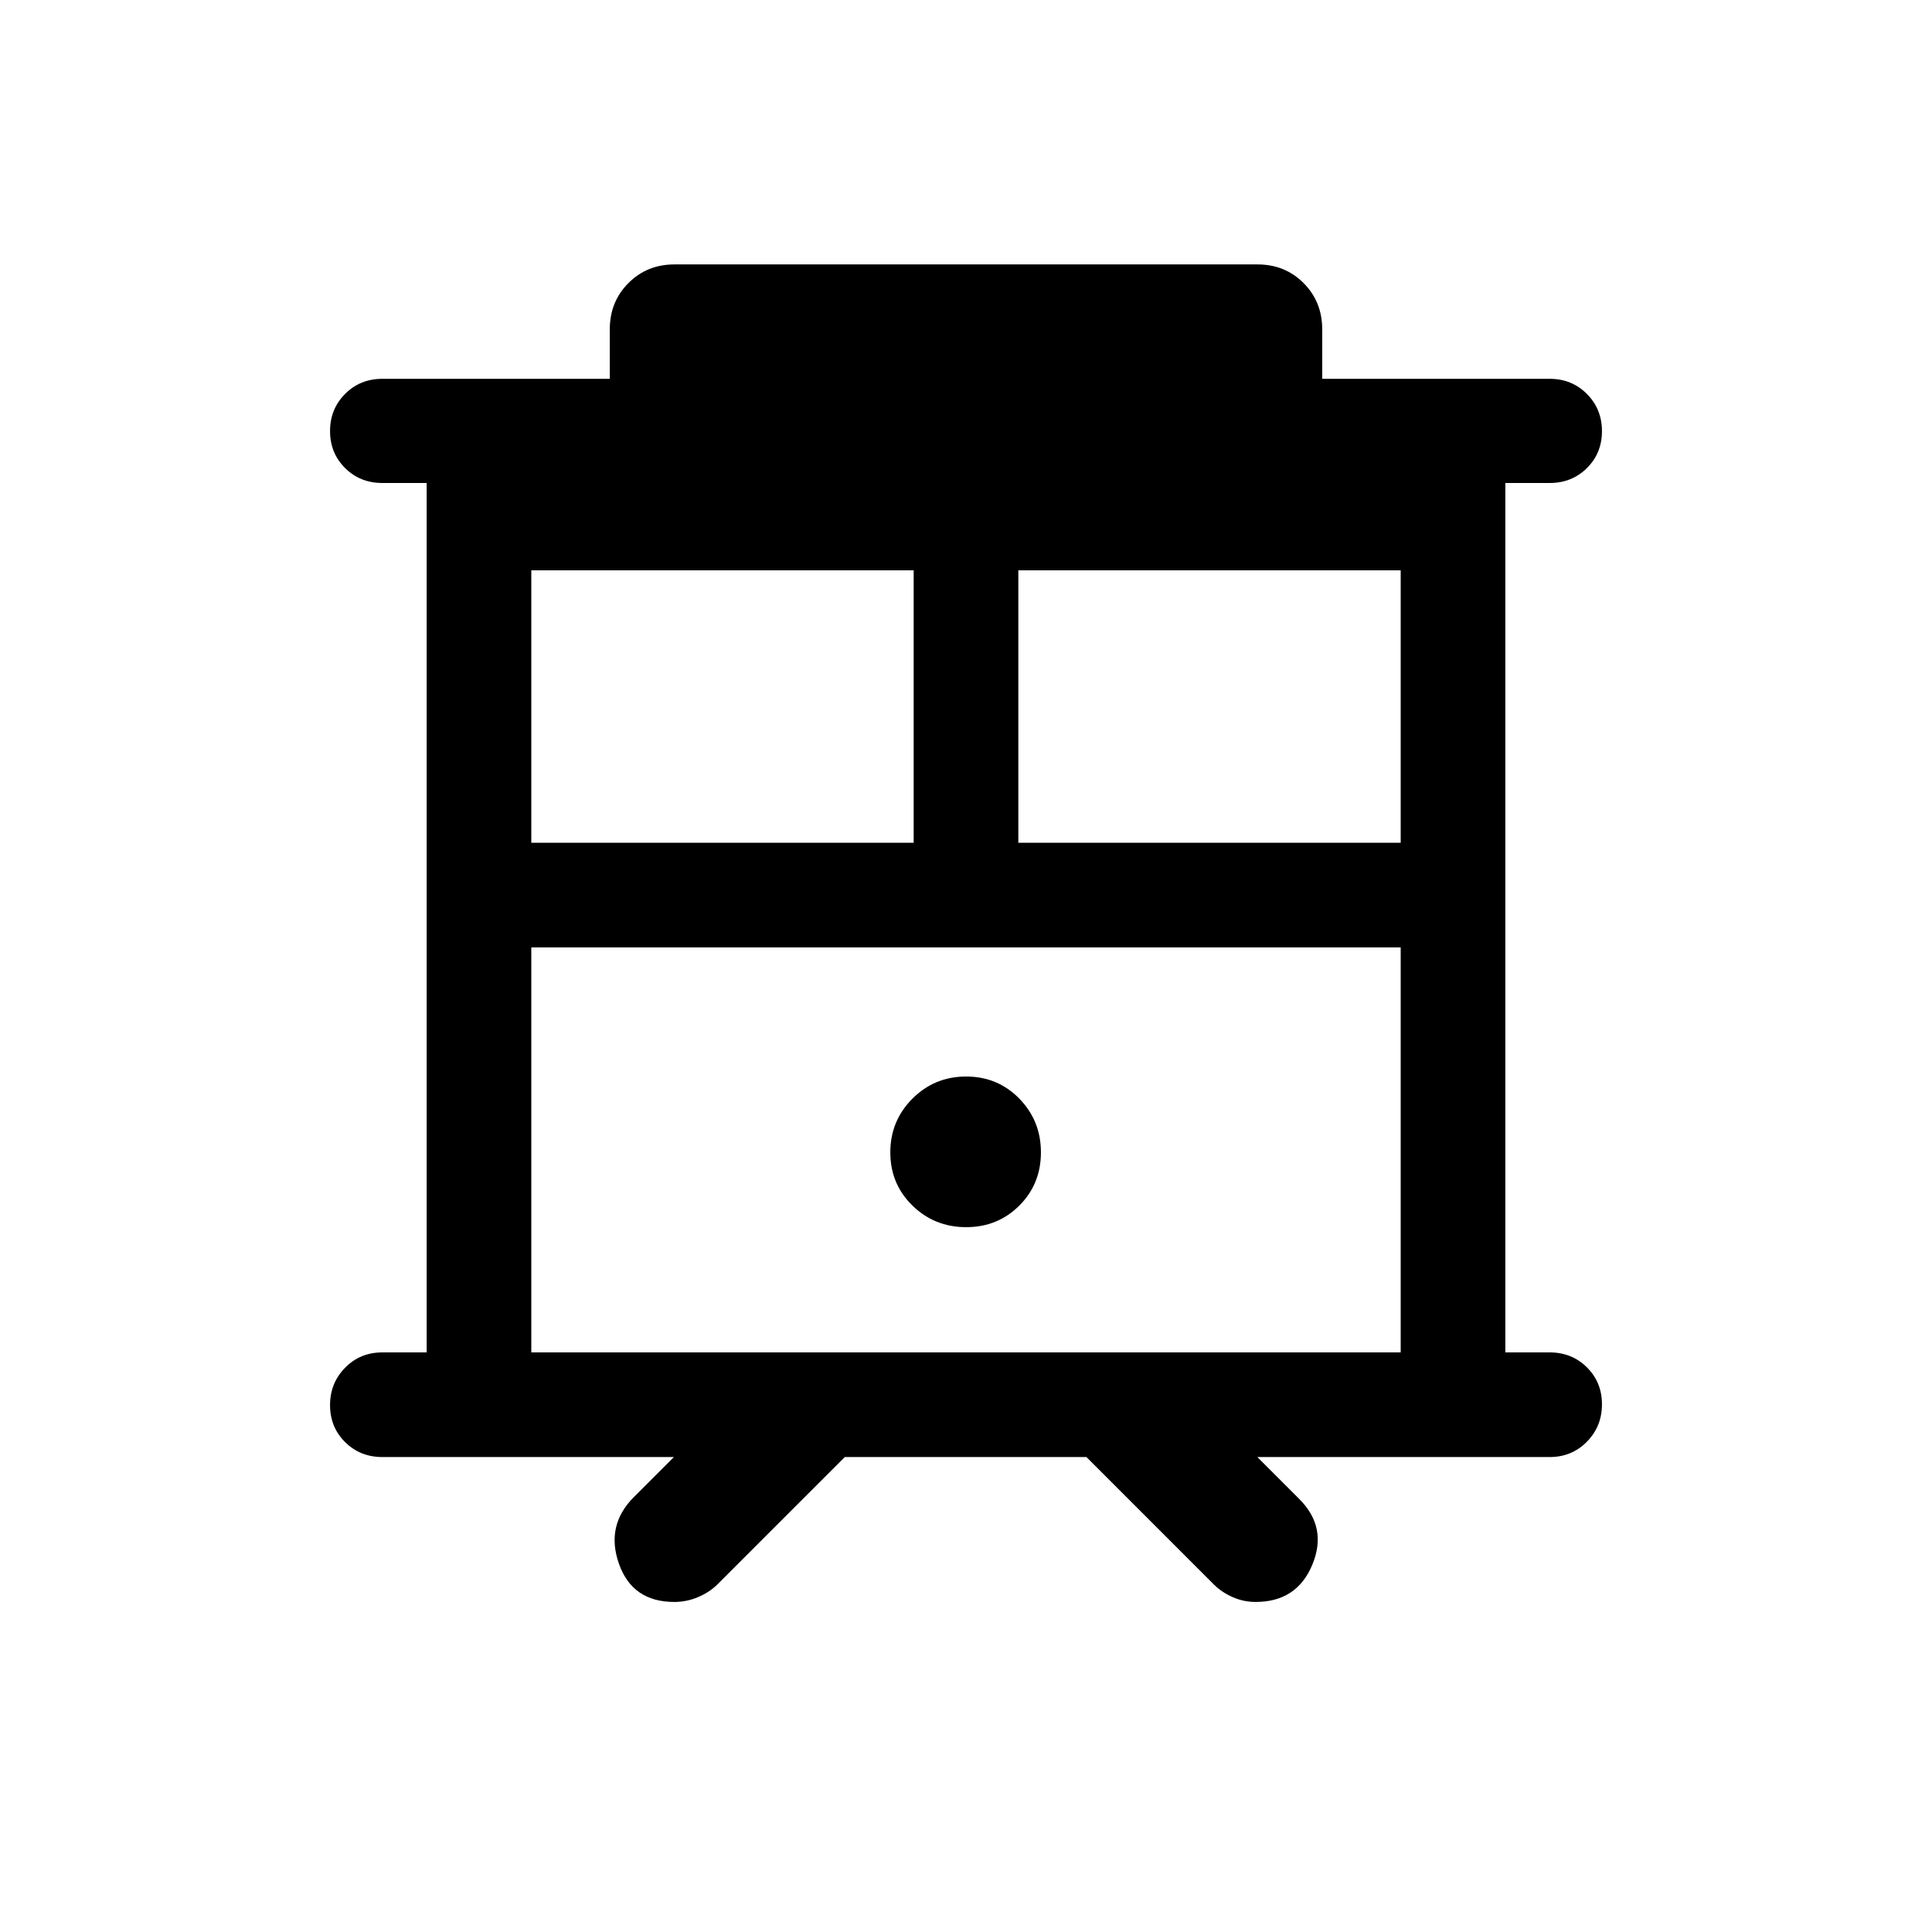 <svg viewBox="0 -960 960 960"><path d="M335.07-164q-20.84 0-27.53-19-6.69-19 7.46-33.15L334.85-236H190q-11.05 0-18.52-7.42-7.48-7.42-7.48-18.38 0-10.97 7.48-18.58Q178.95-288 190-288h22v-432h-22q-11.05 0-18.52-7.42-7.48-7.42-7.48-18.38 0-10.97 7.48-18.47 7.47-7.5 18.52-7.5h113v-24.57q0-13.72 9.25-23 9.24-9.27 22.9-9.27h289.7q13.66 0 22.9 9.27 9.25 9.28 9.25 23v24.57h113q11.05 0 18.52 7.52 7.48 7.51 7.48 18.47 0 10.97-7.48 18.38-7.47 7.4-18.52 7.4h-22v432h22q11.05 0 18.52 7.42 7.48 7.42 7.48 18.38 0 10.97-7.48 18.58Q781.05-236 770-236H624.77l20.84 20.85q14.16 14.15 6.47 32.65Q644.4-164 623.9-164q-5.98 0-11.45-2.42-5.47-2.43-9.3-6.27L539.85-236H419.77l-63.31 63.31q-3.88 3.84-9.57 6.27-5.69 2.42-11.82 2.42ZM264-288h432v-201.23H264V-288Zm242-253.23h190v-135.39H506v135.39Zm-242 0h190v-135.39H264v135.39Zm216.07 191q15.7 0 26.43-10.73t10.73-26.43q0-15.7-10.73-26.7-10.73-10.99-26.43-10.99t-26.69 10.99q-10.99 11-10.99 26.7t10.99 26.43q10.99 10.73 26.69 10.73ZM264-489.23h432-432Z"/></svg>